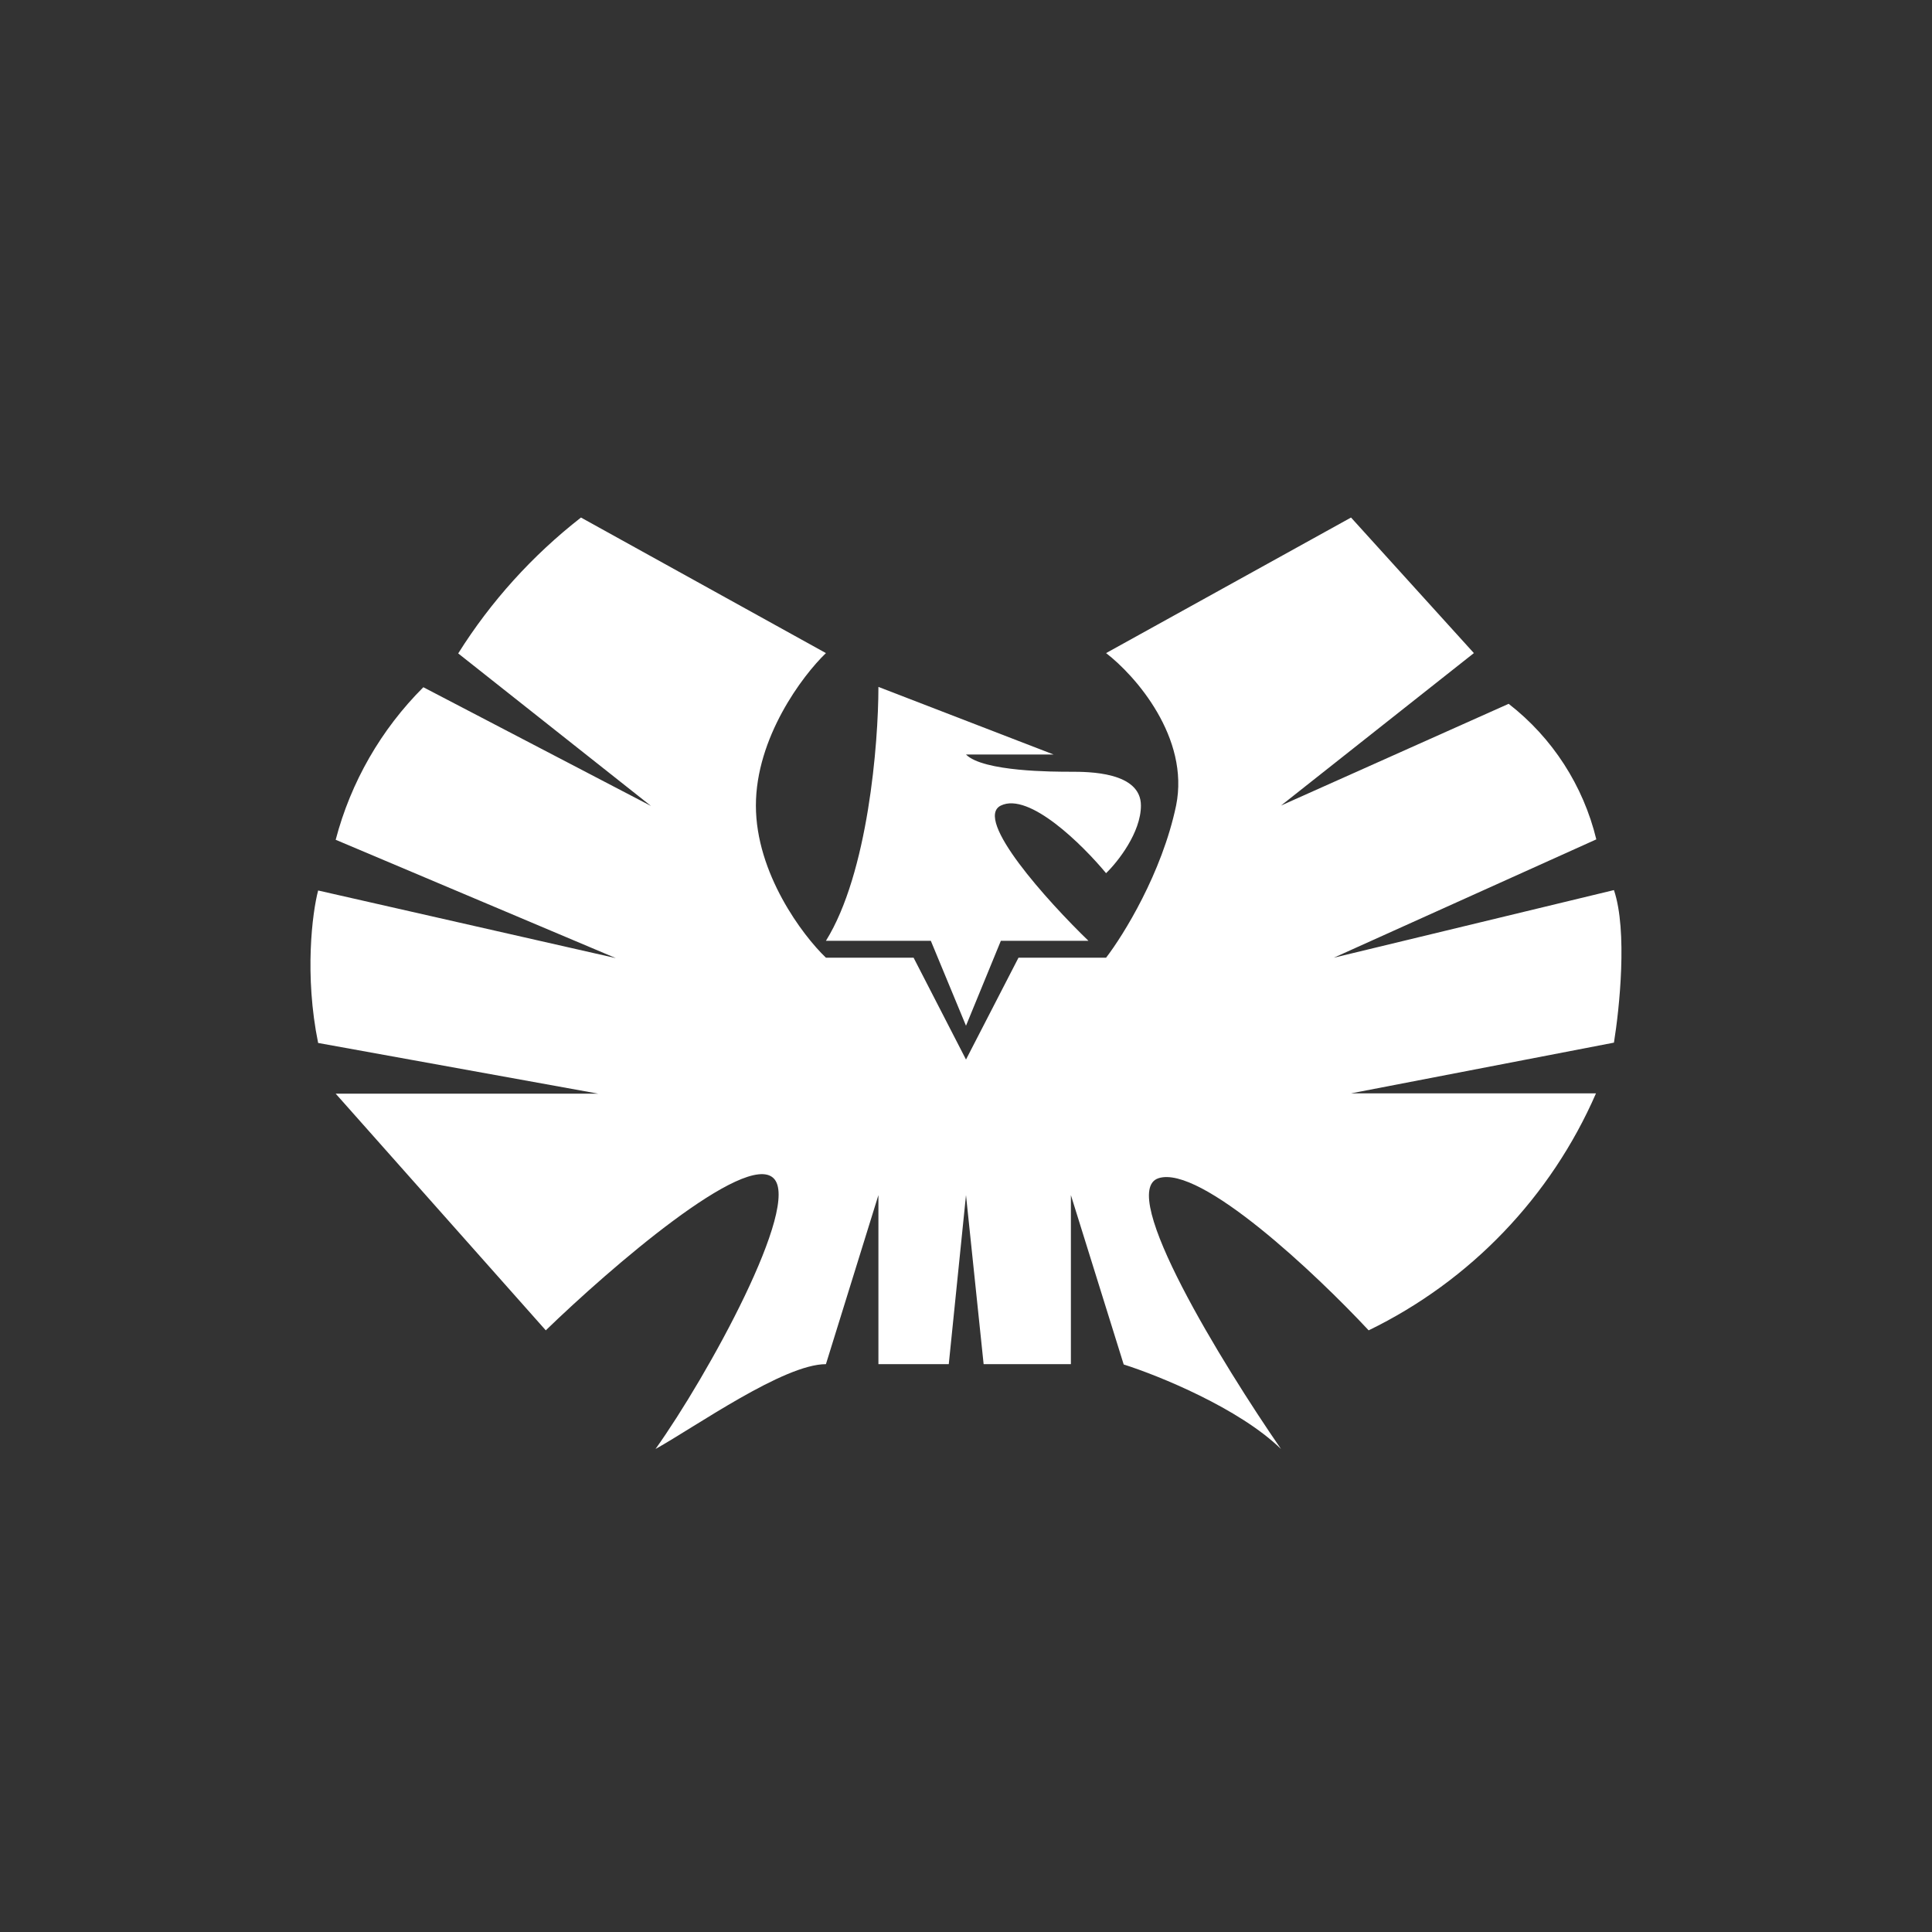 <svg width="24" height="24" viewBox="0 0 24 24" fill="none" xmlns="http://www.w3.org/2000/svg">
<rect x="0" y="0" width="24" height="24" fill="#333333" stroke="none"/>
<path d="M7.217 6.429L10.26 8.113C9.969 8.392 9.39 9.163 9.39 10.007C9.39 10.847 9.969 11.619 10.26 11.897H11.349L12 13.162L12.652 11.897H13.74C13.954 11.619 14.434 10.847 14.61 10.007C14.781 9.163 14.104 8.392 13.74 8.113L16.783 6.429L18.309 8.113L15.913 10.007L18.741 8.743C19.285 9.165 19.668 9.759 19.83 10.427L16.569 11.897L20.049 11.057C20.22 11.563 20.117 12.532 20.049 12.952L16.783 13.582H19.826C19.266 14.868 18.264 15.913 17.002 16.526C16.35 15.827 14.914 14.469 14.392 14.636C13.869 14.803 15.189 16.95 15.913 18C15.394 17.494 14.392 17.087 13.959 16.95L13.303 14.846V16.946H12.219L12 14.846L11.786 16.946H10.912V14.846L10.26 16.946C9.737 16.946 8.649 17.717 8.143 18C8.794 17.087 9.956 14.97 9.609 14.636C9.262 14.297 7.577 15.754 6.78 16.526L4.17 13.586H7.432L3.952 12.956C3.78 12.112 3.879 11.34 3.952 11.062L7.65 11.902L4.17 10.432C4.358 9.715 4.734 9.061 5.259 8.537L8.087 10.012L5.692 8.117C6.098 7.47 6.615 6.899 7.217 6.429Z" fill="white"/>
<path d="M12 12.742L11.563 11.687H10.26C10.783 10.847 10.912 9.236 10.912 8.533L13.089 9.373H12C12.214 9.587 13.089 9.587 13.303 9.587C13.521 9.587 14.173 9.587 14.173 10.007C14.173 10.342 13.886 10.706 13.74 10.847C13.449 10.496 12.784 9.836 12.433 10.007C12.09 10.174 13.016 11.199 13.521 11.687H12.433L12 12.742Z" fill="white"/>
</svg>
